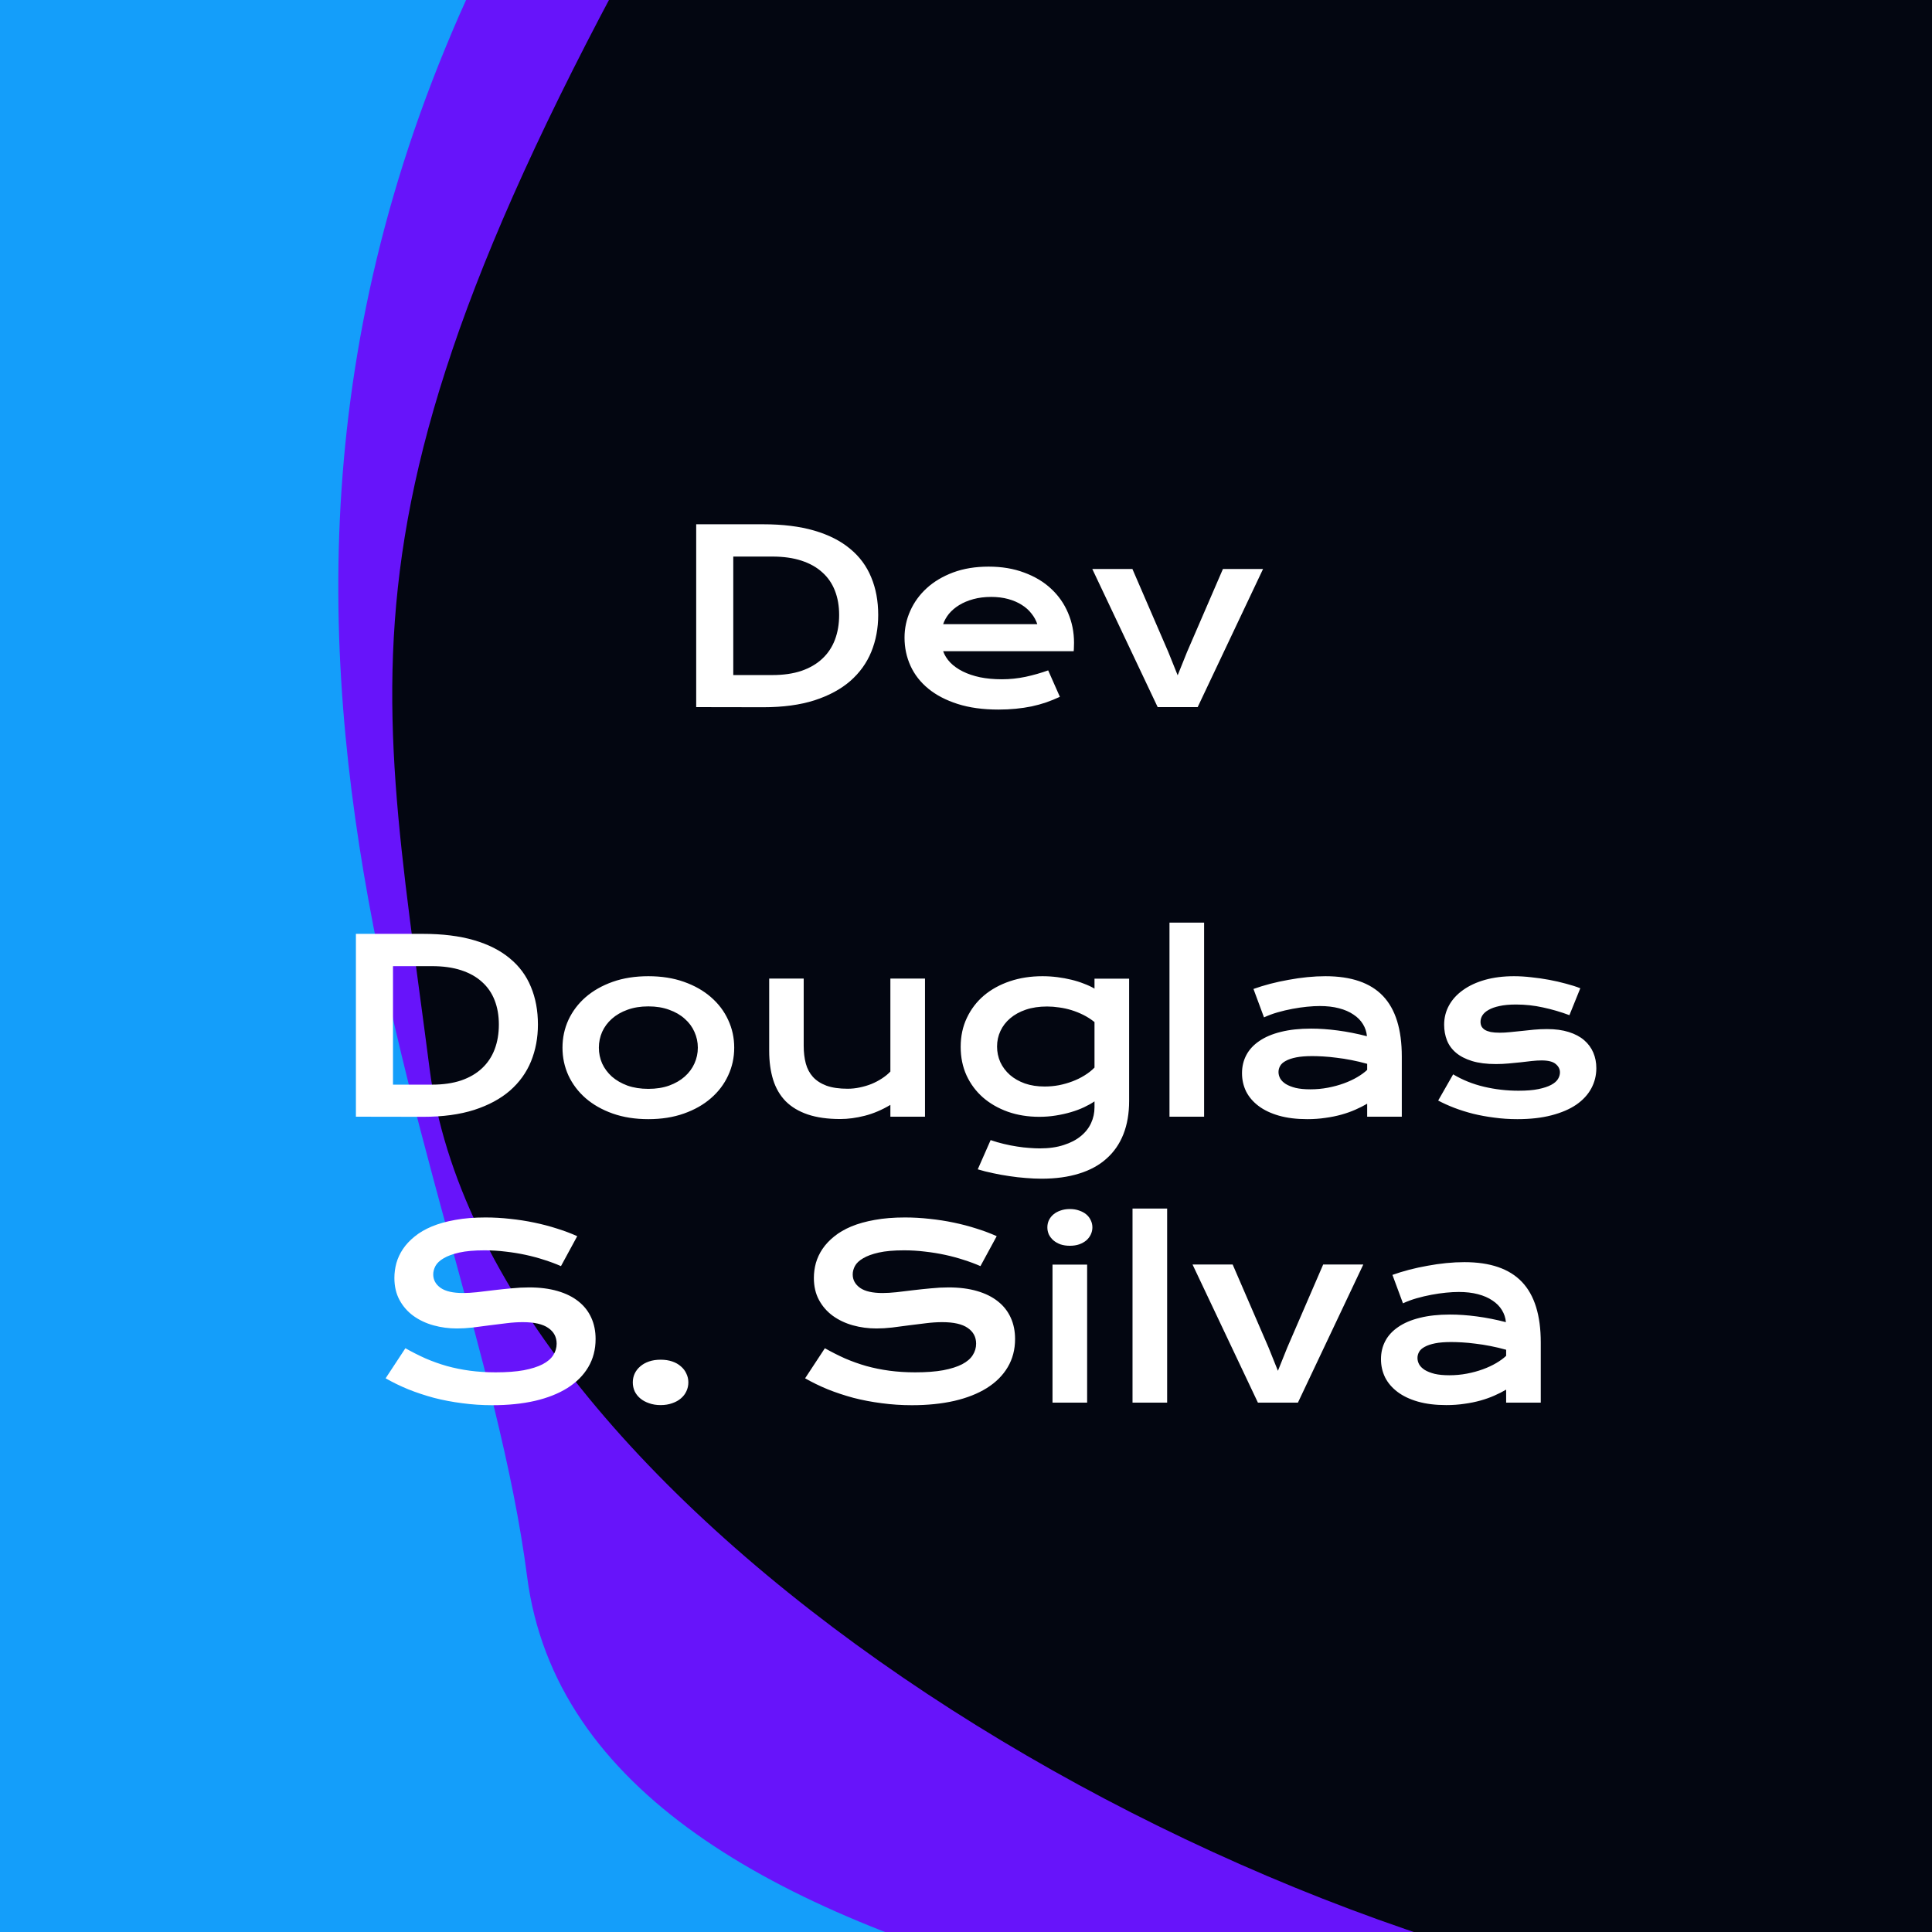 <svg width="500" height="500" viewBox="0 0 500 500" fill="none" xmlns="http://www.w3.org/2000/svg">
<rect x="0" y="0" width="500" height="500" fill="#333333" stroke="none"/>
<g clip-path="url(#clip0_46_54)">
<rect width="500" height="500" fill="#030611"/>
<path d="M134.079 -267.639C152.244 -248.151 287.784 -221.29 196.317 -68.301C81.983 122.936 96.925 165.86 111.194 276.695C125.464 387.53 308.134 504.235 457.248 521.068C576.54 534.534 686.863 586.266 687.139 630.635L13.995 582.652L-37.556 146.412L134.079 -267.639Z" fill="#6714FA"/>
<path d="M-39.592 -215.741C-21.427 -196.252 235.415 -197.475 143.948 -44.486C29.614 146.75 122.145 297.17 136.414 408.005C150.683 518.84 363.026 533.37 512.14 550.203C631.432 563.669 713.985 590.003 714.26 634.372L-2.996 575.672L-19.675 214.97L-39.592 -215.741Z" fill="#149EFA"/>
<path d="M180.175 135.683H197.521C202.587 135.683 206.987 136.228 210.721 137.317C214.454 138.407 217.542 139.971 219.984 142.01C222.447 144.028 224.273 146.49 225.464 149.396C226.675 152.283 227.28 155.532 227.28 159.145C227.28 162.576 226.685 165.754 225.494 168.681C224.303 171.587 222.487 174.11 220.045 176.249C217.603 178.368 214.515 180.033 210.781 181.244C207.048 182.435 202.648 183.03 197.582 183.03L180.175 183V135.683ZM199.883 174.705C202.749 174.705 205.261 174.342 207.421 173.615C209.58 172.868 211.377 171.819 212.81 170.467C214.263 169.115 215.353 167.48 216.079 165.562C216.806 163.645 217.169 161.506 217.169 159.145C217.169 156.824 216.806 154.735 216.079 152.878C215.353 151.001 214.263 149.417 212.81 148.125C211.377 146.813 209.58 145.804 207.421 145.098C205.261 144.391 202.749 144.038 199.883 144.038H189.771V174.705H199.883ZM234.092 165.018C234.092 162.596 234.586 160.285 235.575 158.085C236.564 155.865 237.987 153.907 239.844 152.212C241.701 150.517 243.971 149.164 246.655 148.155C249.36 147.146 252.427 146.642 255.858 146.642C259.269 146.642 262.337 147.156 265.062 148.186C267.806 149.195 270.127 150.587 272.024 152.363C273.942 154.139 275.405 156.228 276.414 158.63C277.443 161.032 277.958 163.605 277.958 166.35C277.958 166.693 277.948 167.066 277.928 167.47C277.928 167.853 277.908 168.206 277.867 168.529H244.082C244.465 169.599 245.081 170.578 245.929 171.466C246.797 172.354 247.876 173.121 249.168 173.767C250.46 174.412 251.953 174.917 253.648 175.28C255.344 175.623 257.221 175.795 259.279 175.795C261.338 175.795 263.386 175.583 265.425 175.159C267.463 174.715 269.411 174.16 271.268 173.494L274.295 180.336C273.124 180.881 271.934 181.365 270.723 181.789C269.532 182.193 268.281 182.536 266.969 182.818C265.677 183.081 264.315 183.283 262.882 183.424C261.469 183.565 259.976 183.636 258.401 183.636C254.385 183.636 250.863 183.151 247.836 182.183C244.809 181.214 242.276 179.892 240.237 178.217C238.199 176.542 236.665 174.574 235.636 172.313C234.606 170.053 234.092 167.621 234.092 165.018ZM268.452 161.536C268.129 160.547 267.625 159.629 266.938 158.781C266.272 157.913 265.435 157.167 264.426 156.541C263.417 155.895 262.246 155.391 260.914 155.027C259.582 154.664 258.119 154.482 256.524 154.482C254.829 154.482 253.285 154.674 251.893 155.058C250.5 155.441 249.279 155.956 248.229 156.602C247.18 157.247 246.302 157.994 245.596 158.842C244.91 159.689 244.405 160.588 244.082 161.536H268.452ZM282.681 147.247H293.064L302.358 168.741L304.78 174.766L307.202 168.741L316.496 147.247H326.88L309.957 183H299.604L282.681 147.247Z" fill="white"/>
<path d="M92.109 241.683H109.456C114.522 241.683 118.922 242.228 122.655 243.317C126.389 244.407 129.477 245.971 131.919 248.01C134.381 250.028 136.208 252.49 137.398 255.396C138.609 258.283 139.215 261.532 139.215 265.145C139.215 268.576 138.619 271.754 137.429 274.681C136.238 277.587 134.422 280.11 131.979 282.249C129.537 284.368 126.45 286.033 122.716 287.244C118.982 288.435 114.582 289.03 109.517 289.03L92.109 289V241.683ZM111.817 280.705C114.683 280.705 117.196 280.342 119.355 279.615C121.515 278.868 123.311 277.819 124.744 276.467C126.197 275.115 127.287 273.48 128.014 271.562C128.74 269.645 129.104 267.506 129.104 265.145C129.104 262.824 128.74 260.735 128.014 258.878C127.287 257.001 126.197 255.417 124.744 254.125C123.311 252.813 121.515 251.804 119.355 251.098C117.196 250.391 114.683 250.038 111.817 250.038H101.706V280.705H111.817ZM145.572 271.139C145.572 268.576 146.087 266.174 147.116 263.934C148.166 261.693 149.649 259.736 151.566 258.061C153.504 256.385 155.835 255.063 158.56 254.095C161.304 253.126 164.382 252.642 167.793 252.642C171.204 252.642 174.271 253.126 176.996 254.095C179.741 255.063 182.072 256.385 183.989 258.061C185.927 259.736 187.41 261.693 188.439 263.934C189.489 266.174 190.014 268.576 190.014 271.139C190.014 273.702 189.489 276.104 188.439 278.344C187.41 280.584 185.927 282.542 183.989 284.217C182.072 285.892 179.741 287.214 176.996 288.183C174.271 289.151 171.204 289.636 167.793 289.636C164.382 289.636 161.304 289.151 158.56 288.183C155.835 287.214 153.504 285.892 151.566 284.217C149.649 282.542 148.166 280.584 147.116 278.344C146.087 276.104 145.572 273.702 145.572 271.139ZM154.987 271.139C154.987 272.572 155.27 273.934 155.835 275.226C156.42 276.497 157.258 277.627 158.348 278.616C159.458 279.585 160.8 280.362 162.374 280.947C163.968 281.512 165.775 281.795 167.793 281.795C169.811 281.795 171.607 281.512 173.182 280.947C174.776 280.362 176.118 279.585 177.208 278.616C178.318 277.627 179.156 276.497 179.721 275.226C180.306 273.934 180.599 272.572 180.599 271.139C180.599 269.706 180.306 268.343 179.721 267.052C179.156 265.76 178.318 264.63 177.208 263.661C176.118 262.672 174.776 261.895 173.182 261.33C171.607 260.745 169.811 260.452 167.793 260.452C165.775 260.452 163.968 260.745 162.374 261.33C160.8 261.895 159.458 262.672 158.348 263.661C157.258 264.63 156.42 265.76 155.835 267.052C155.27 268.343 154.987 269.706 154.987 271.139ZM199.065 253.247H207.996V270.685C207.996 272.34 208.178 273.853 208.541 275.226C208.904 276.578 209.52 277.738 210.388 278.707C211.276 279.676 212.446 280.433 213.899 280.978C215.373 281.502 217.199 281.765 219.379 281.765C220.408 281.765 221.448 281.654 222.497 281.432C223.567 281.21 224.586 280.907 225.555 280.523C226.523 280.12 227.422 279.646 228.249 279.101C229.097 278.556 229.823 277.96 230.429 277.314V253.247H239.39V289H230.429V285.942C228.229 287.254 226.019 288.193 223.799 288.758C221.579 289.323 219.47 289.605 217.472 289.605C214.202 289.605 211.397 289.212 209.056 288.425C206.735 287.638 204.827 286.497 203.334 285.004C201.861 283.49 200.781 281.644 200.095 279.464C199.409 277.264 199.065 274.761 199.065 271.956V253.247ZM256.373 295.055C257.503 295.458 258.654 295.791 259.824 296.054C260.995 296.336 262.125 296.558 263.215 296.72C264.325 296.901 265.384 297.022 266.394 297.083C267.403 297.164 268.301 297.204 269.088 297.204C271.469 297.204 273.538 296.911 275.294 296.326C277.07 295.761 278.543 294.994 279.714 294.025C280.905 293.057 281.793 291.926 282.378 290.635C282.963 289.363 283.256 288.011 283.256 286.578V285.034C282.489 285.559 281.591 286.063 280.562 286.548C279.532 287.032 278.402 287.456 277.171 287.819C275.94 288.183 274.628 288.475 273.235 288.697C271.863 288.919 270.44 289.03 268.967 289.03C266.04 289.03 263.336 288.596 260.854 287.729C258.371 286.84 256.222 285.609 254.405 284.035C252.589 282.441 251.166 280.534 250.137 278.313C249.128 276.093 248.623 273.631 248.623 270.927C248.623 268.162 249.158 265.659 250.228 263.419C251.297 261.159 252.771 259.231 254.647 257.637C256.545 256.042 258.785 254.811 261.368 253.943C263.951 253.076 266.757 252.642 269.784 252.642C271.076 252.642 272.357 252.722 273.629 252.884C274.9 253.045 276.111 253.267 277.262 253.55C278.432 253.832 279.522 254.175 280.531 254.579C281.561 254.963 282.469 255.386 283.256 255.851V253.277H292.217V284.913C292.217 288.162 291.722 291.038 290.733 293.541C289.744 296.044 288.291 298.143 286.374 299.838C284.477 301.553 282.116 302.845 279.29 303.713C276.465 304.601 273.225 305.045 269.572 305.045C268.26 305.045 266.898 304.984 265.485 304.863C264.073 304.762 262.65 304.601 261.217 304.379C259.804 304.177 258.401 303.925 257.009 303.622C255.636 303.34 254.314 303.007 253.043 302.623L256.373 295.055ZM258.038 270.836C258.038 272.269 258.321 273.621 258.886 274.893C259.471 276.144 260.299 277.244 261.368 278.192C262.438 279.121 263.729 279.857 265.243 280.402C266.757 280.927 268.462 281.189 270.359 281.189C271.59 281.189 272.812 281.078 274.022 280.856C275.254 280.614 276.424 280.281 277.534 279.857C278.664 279.434 279.714 278.919 280.683 278.313C281.672 277.708 282.529 277.032 283.256 276.285V264.509C282.348 263.782 281.389 263.167 280.38 262.662C279.371 262.158 278.341 261.744 277.292 261.421C276.243 261.098 275.183 260.866 274.113 260.725C273.044 260.563 272.004 260.482 270.995 260.482C268.937 260.482 267.1 260.755 265.485 261.3C263.891 261.845 262.539 262.591 261.429 263.54C260.339 264.468 259.501 265.558 258.916 266.81C258.331 268.061 258.038 269.403 258.038 270.836ZM302.661 238.776H311.622V289H302.661V238.776ZM321.431 277.738C321.431 276.023 321.804 274.459 322.551 273.046C323.298 271.633 324.418 270.422 325.911 269.413C327.405 268.384 329.261 267.597 331.481 267.052C333.722 266.487 336.325 266.204 339.292 266.204C341.492 266.204 343.803 266.366 346.225 266.688C348.667 267.011 351.179 267.506 353.763 268.172C353.662 267.042 353.319 266.002 352.733 265.054C352.148 264.085 351.331 263.257 350.281 262.571C349.252 261.865 348.001 261.32 346.527 260.937C345.074 260.553 343.419 260.361 341.562 260.361C340.553 260.361 339.443 260.422 338.232 260.543C337.021 260.664 335.77 260.846 334.479 261.088C333.187 261.33 331.905 261.633 330.634 261.996C329.382 262.359 328.212 262.793 327.122 263.298L324.397 255.941C325.75 255.457 327.193 255.013 328.727 254.609C330.281 254.206 331.865 253.863 333.479 253.58C335.094 253.277 336.709 253.045 338.323 252.884C339.938 252.722 341.502 252.642 343.016 252.642C349.696 252.642 354.661 254.347 357.91 257.758C361.16 261.169 362.784 266.396 362.784 273.439V289H353.823V285.64C352.895 286.185 351.876 286.699 350.766 287.184C349.676 287.668 348.485 288.092 347.193 288.455C345.902 288.818 344.509 289.101 343.016 289.303C341.542 289.525 339.978 289.636 338.323 289.636C335.538 289.636 333.086 289.333 330.967 288.728C328.868 288.122 327.112 287.285 325.699 286.215C324.286 285.145 323.217 283.894 322.49 282.461C321.784 281.008 321.431 279.434 321.431 277.738ZM330.876 277.436C330.876 278.021 331.027 278.586 331.33 279.131C331.633 279.656 332.117 280.13 332.783 280.554C333.449 280.957 334.297 281.29 335.326 281.553C336.376 281.795 337.637 281.916 339.11 281.916C340.685 281.916 342.208 281.775 343.682 281.492C345.155 281.21 346.527 280.836 347.799 280.372C349.07 279.908 350.221 279.373 351.25 278.768C352.279 278.162 353.137 277.536 353.823 276.891V275.316C352.451 274.933 351.089 274.61 349.736 274.348C348.404 274.085 347.123 273.883 345.892 273.742C344.681 273.581 343.53 273.47 342.44 273.409C341.371 273.349 340.432 273.318 339.625 273.318C337.95 273.318 336.557 273.429 335.447 273.651C334.337 273.873 333.439 274.176 332.753 274.56C332.067 274.923 331.582 275.357 331.3 275.861C331.017 276.366 330.876 276.891 330.876 277.436ZM376.074 278.041C378.496 279.494 381.16 280.564 384.066 281.25C386.973 281.936 389.95 282.279 392.997 282.279C395.056 282.279 396.771 282.138 398.144 281.855C399.516 281.573 400.616 281.21 401.443 280.766C402.271 280.322 402.856 279.817 403.199 279.252C403.542 278.687 403.714 278.112 403.714 277.526C403.714 276.679 403.34 275.952 402.594 275.347C401.867 274.741 400.656 274.438 398.961 274.438C398.174 274.438 397.326 274.489 396.418 274.59C395.51 274.691 394.551 274.802 393.542 274.923C392.553 275.024 391.514 275.125 390.424 275.226C389.354 275.326 388.264 275.377 387.154 275.377C384.732 275.377 382.664 275.115 380.948 274.59C379.253 274.065 377.87 273.349 376.801 272.44C375.731 271.532 374.954 270.463 374.47 269.231C373.985 267.98 373.743 266.638 373.743 265.205C373.743 263.389 374.167 261.714 375.015 260.18C375.862 258.646 377.073 257.324 378.647 256.214C380.222 255.084 382.119 254.206 384.339 253.58C386.579 252.954 389.072 252.642 391.816 252.642C393.249 252.642 394.743 252.732 396.297 252.914C397.871 253.076 399.415 253.298 400.929 253.58C402.442 253.863 403.896 254.196 405.288 254.579C406.681 254.942 407.912 255.336 408.981 255.76L406.166 262.723C403.885 261.875 401.605 261.209 399.324 260.725C397.064 260.22 394.733 259.968 392.331 259.968C390.656 259.968 389.233 260.099 388.062 260.361C386.912 260.604 385.974 260.937 385.247 261.36C384.521 261.764 383.986 262.238 383.643 262.783C383.32 263.308 383.158 263.863 383.158 264.448C383.158 264.872 383.239 265.256 383.4 265.599C383.582 265.942 383.865 266.244 384.248 266.507C384.652 266.749 385.166 266.941 385.792 267.082C386.438 267.203 387.225 267.264 388.153 267.264C389.001 267.264 389.899 267.213 390.848 267.112C391.796 267.011 392.785 266.91 393.814 266.81C394.844 266.688 395.903 266.577 396.993 266.477C398.103 266.376 399.233 266.325 400.384 266.325C402.523 266.325 404.39 266.577 405.984 267.082C407.599 267.587 408.931 268.293 409.98 269.201C411.03 270.109 411.817 271.179 412.342 272.41C412.867 273.641 413.129 274.983 413.129 276.437C413.129 278.313 412.695 280.059 411.827 281.674C410.959 283.288 409.668 284.691 407.952 285.882C406.237 287.052 404.097 287.971 401.534 288.637C398.991 289.303 396.045 289.636 392.694 289.636C390.636 289.636 388.648 289.505 386.73 289.242C384.813 289 382.987 288.667 381.251 288.243C379.515 287.799 377.881 287.285 376.347 286.699C374.833 286.114 373.451 285.488 372.199 284.822L376.074 278.041ZM104.915 348.923C106.631 349.892 108.366 350.77 110.122 351.557C111.898 352.324 113.735 352.979 115.632 353.524C117.529 354.049 119.517 354.453 121.596 354.735C123.695 355.018 125.925 355.159 128.286 355.159C131.132 355.159 133.554 354.978 135.552 354.614C137.55 354.231 139.174 353.716 140.426 353.07C141.697 352.404 142.616 351.617 143.181 350.709C143.766 349.801 144.059 348.812 144.059 347.742C144.059 346.027 143.342 344.674 141.909 343.686C140.476 342.676 138.266 342.172 135.279 342.172C133.967 342.172 132.585 342.263 131.132 342.444C129.679 342.606 128.205 342.787 126.712 342.989C125.239 343.191 123.775 343.383 122.322 343.564C120.889 343.726 119.537 343.807 118.266 343.807C116.146 343.807 114.108 343.534 112.15 342.989C110.213 342.444 108.487 341.627 106.974 340.537C105.48 339.447 104.289 338.085 103.401 336.45C102.513 334.815 102.069 332.908 102.069 330.729C102.069 329.437 102.241 328.155 102.584 326.884C102.947 325.612 103.512 324.401 104.279 323.251C105.066 322.08 106.076 321.001 107.307 320.012C108.538 319.003 110.021 318.135 111.757 317.408C113.513 316.682 115.531 316.117 117.812 315.713C120.112 315.289 122.726 315.077 125.652 315.077C127.771 315.077 129.901 315.198 132.04 315.44C134.179 315.662 136.258 315.985 138.276 316.409C140.315 316.833 142.272 317.348 144.149 317.953C146.026 318.538 147.772 319.194 149.387 319.921L145.179 327.671C143.847 327.086 142.414 326.551 140.88 326.066C139.346 325.562 137.742 325.128 136.066 324.765C134.391 324.401 132.656 324.119 130.859 323.917C129.083 323.695 127.267 323.584 125.41 323.584C122.766 323.584 120.587 323.776 118.871 324.159C117.176 324.543 115.824 325.037 114.814 325.643C113.805 326.228 113.099 326.894 112.695 327.641C112.312 328.367 112.12 329.094 112.12 329.82C112.12 331.233 112.756 332.394 114.027 333.302C115.299 334.19 117.236 334.634 119.84 334.634C120.889 334.634 122.09 334.563 123.442 334.422C124.815 334.26 126.248 334.089 127.741 333.907C129.255 333.726 130.789 333.564 132.343 333.423C133.917 333.261 135.441 333.181 136.914 333.181C139.699 333.181 142.161 333.493 144.301 334.119C146.46 334.745 148.267 335.643 149.72 336.813C151.173 337.964 152.273 339.367 153.02 341.021C153.766 342.656 154.14 344.493 154.14 346.531C154.14 349.256 153.504 351.688 152.232 353.827C150.981 355.946 149.185 357.743 146.844 359.216C144.523 360.669 141.717 361.779 138.428 362.546C135.138 363.293 131.475 363.666 127.438 363.666C124.774 363.666 122.171 363.494 119.628 363.151C117.085 362.828 114.643 362.364 112.302 361.759C109.981 361.133 107.761 360.396 105.642 359.549C103.543 358.681 101.595 357.732 99.799 356.703L104.915 348.923ZM163.767 357.763C163.767 356.955 163.928 356.199 164.251 355.492C164.594 354.766 165.078 354.14 165.704 353.615C166.33 353.07 167.087 352.646 167.975 352.344C168.863 352.041 169.862 351.89 170.972 351.89C172.082 351.89 173.081 352.041 173.969 352.344C174.857 352.646 175.604 353.07 176.209 353.615C176.835 354.14 177.309 354.766 177.632 355.492C177.975 356.199 178.146 356.955 178.146 357.763C178.146 358.57 177.975 359.337 177.632 360.063C177.309 360.77 176.835 361.385 176.209 361.91C175.604 362.435 174.857 362.849 173.969 363.151C173.081 363.474 172.082 363.636 170.972 363.636C169.862 363.636 168.863 363.474 167.975 363.151C167.087 362.849 166.33 362.435 165.704 361.91C165.078 361.385 164.594 360.77 164.251 360.063C163.928 359.337 163.767 358.57 163.767 357.763ZM213.476 348.923C215.191 349.892 216.927 350.77 218.683 351.557C220.459 352.324 222.295 352.979 224.192 353.524C226.09 354.049 228.077 354.453 230.156 354.735C232.255 355.018 234.485 355.159 236.847 355.159C239.692 355.159 242.114 354.978 244.112 354.614C246.11 354.231 247.735 353.716 248.986 353.07C250.258 352.404 251.176 351.617 251.741 350.709C252.326 349.801 252.619 348.812 252.619 347.742C252.619 346.027 251.903 344.674 250.47 343.686C249.037 342.676 246.827 342.172 243.84 342.172C242.528 342.172 241.146 342.263 239.692 342.444C238.239 342.606 236.766 342.787 235.272 342.989C233.799 343.191 232.336 343.383 230.883 343.564C229.45 343.726 228.098 343.807 226.826 343.807C224.707 343.807 222.669 343.534 220.711 342.989C218.773 342.444 217.048 341.627 215.534 340.537C214.041 339.447 212.85 338.085 211.962 336.45C211.074 334.815 210.63 332.908 210.63 330.729C210.63 329.437 210.801 328.155 211.145 326.884C211.508 325.612 212.073 324.401 212.84 323.251C213.627 322.08 214.636 321.001 215.867 320.012C217.098 319.003 218.582 318.135 220.317 317.408C222.073 316.682 224.091 316.117 226.372 315.713C228.673 315.289 231.286 315.077 234.213 315.077C236.332 315.077 238.461 315.198 240.601 315.44C242.74 315.662 244.819 315.985 246.837 316.409C248.875 316.833 250.833 317.348 252.71 317.953C254.587 318.538 256.333 319.194 257.947 319.921L253.739 327.671C252.407 327.086 250.974 326.551 249.44 326.066C247.907 325.562 246.302 325.128 244.627 324.765C242.952 324.401 241.216 324.119 239.42 323.917C237.644 323.695 235.827 323.584 233.971 323.584C231.327 323.584 229.147 323.776 227.432 324.159C225.736 324.543 224.384 325.037 223.375 325.643C222.366 326.228 221.66 326.894 221.256 327.641C220.872 328.367 220.681 329.094 220.681 329.82C220.681 331.233 221.316 332.394 222.588 333.302C223.859 334.19 225.797 334.634 228.4 334.634C229.45 334.634 230.651 334.563 232.003 334.422C233.375 334.26 234.808 334.089 236.302 333.907C237.815 333.726 239.349 333.564 240.903 333.423C242.478 333.261 244.001 333.181 245.475 333.181C248.26 333.181 250.722 333.493 252.861 334.119C255.021 334.745 256.827 335.643 258.28 336.813C259.733 337.964 260.833 339.367 261.58 341.021C262.327 342.656 262.7 344.493 262.7 346.531C262.7 349.256 262.064 351.688 260.793 353.827C259.542 355.946 257.745 357.743 255.404 359.216C253.083 360.669 250.278 361.779 246.988 362.546C243.699 363.293 240.035 363.666 235.999 363.666C233.335 363.666 230.731 363.494 228.188 363.151C225.646 362.828 223.203 362.364 220.862 361.759C218.541 361.133 216.321 360.396 214.202 359.549C212.103 358.681 210.156 357.732 208.359 356.703L213.476 348.923ZM276.868 322.403C275.98 322.403 275.173 322.282 274.446 322.04C273.74 321.778 273.134 321.435 272.63 321.011C272.125 320.567 271.732 320.062 271.449 319.497C271.187 318.912 271.056 318.296 271.056 317.65C271.056 316.984 271.187 316.369 271.449 315.804C271.732 315.218 272.125 314.714 272.63 314.29C273.134 313.866 273.74 313.533 274.446 313.291C275.173 313.029 275.98 312.897 276.868 312.897C277.776 312.897 278.584 313.029 279.29 313.291C280.017 313.533 280.632 313.866 281.137 314.29C281.641 314.714 282.025 315.218 282.287 315.804C282.57 316.369 282.711 316.984 282.711 317.65C282.711 318.296 282.57 318.912 282.287 319.497C282.025 320.062 281.641 320.567 281.137 321.011C280.632 321.435 280.017 321.778 279.29 322.04C278.584 322.282 277.776 322.403 276.868 322.403ZM272.388 327.277H281.349V363H272.388V327.277ZM293.095 312.776H302.056V363H293.095V312.776ZM308.625 327.247H319.009L328.303 348.741L330.725 354.766L333.146 348.741L342.44 327.247H352.824L335.901 363H325.548L308.625 327.247ZM357.396 351.738C357.396 350.023 357.769 348.459 358.516 347.046C359.262 345.633 360.382 344.422 361.876 343.413C363.369 342.384 365.226 341.597 367.446 341.052C369.687 340.487 372.29 340.204 375.257 340.204C377.457 340.204 379.768 340.366 382.189 340.688C384.632 341.011 387.144 341.506 389.728 342.172C389.627 341.042 389.284 340.002 388.698 339.054C388.113 338.085 387.296 337.257 386.246 336.571C385.217 335.865 383.965 335.32 382.492 334.937C381.039 334.553 379.384 334.361 377.527 334.361C376.518 334.361 375.408 334.422 374.197 334.543C372.986 334.664 371.735 334.846 370.443 335.088C369.152 335.33 367.87 335.633 366.599 335.996C365.347 336.359 364.177 336.793 363.087 337.298L360.362 329.941C361.715 329.457 363.158 329.013 364.691 328.609C366.245 328.206 367.83 327.863 369.444 327.58C371.059 327.277 372.674 327.045 374.288 326.884C375.903 326.722 377.467 326.642 378.98 326.642C385.661 326.642 390.626 328.347 393.875 331.758C397.124 335.169 398.749 340.396 398.749 347.439V363H389.788V359.64C388.86 360.185 387.84 360.699 386.73 361.184C385.641 361.668 384.45 362.092 383.158 362.455C381.867 362.818 380.474 363.101 378.98 363.303C377.507 363.525 375.943 363.636 374.288 363.636C371.503 363.636 369.051 363.333 366.932 362.728C364.833 362.122 363.077 361.285 361.664 360.215C360.251 359.145 359.182 357.894 358.455 356.461C357.749 355.008 357.396 353.434 357.396 351.738ZM366.841 351.436C366.841 352.021 366.992 352.586 367.295 353.131C367.598 353.656 368.082 354.13 368.748 354.554C369.414 354.957 370.262 355.29 371.291 355.553C372.34 355.795 373.602 355.916 375.075 355.916C376.649 355.916 378.173 355.775 379.646 355.492C381.12 355.21 382.492 354.836 383.764 354.372C385.035 353.908 386.186 353.373 387.215 352.768C388.244 352.162 389.102 351.536 389.788 350.891V349.316C388.416 348.933 387.053 348.61 385.701 348.348C384.369 348.085 383.088 347.883 381.856 347.742C380.646 347.581 379.495 347.47 378.405 347.409C377.336 347.349 376.397 347.318 375.59 347.318C373.915 347.318 372.522 347.429 371.412 347.651C370.302 347.873 369.404 348.176 368.718 348.56C368.032 348.923 367.547 349.357 367.265 349.861C366.982 350.366 366.841 350.891 366.841 351.436Z" fill="white"/>
</g>
<defs>
<clipPath id="clip0_46_54">
<rect width="500" height="500" fill="white"/>
</clipPath>
</defs>
</svg>
